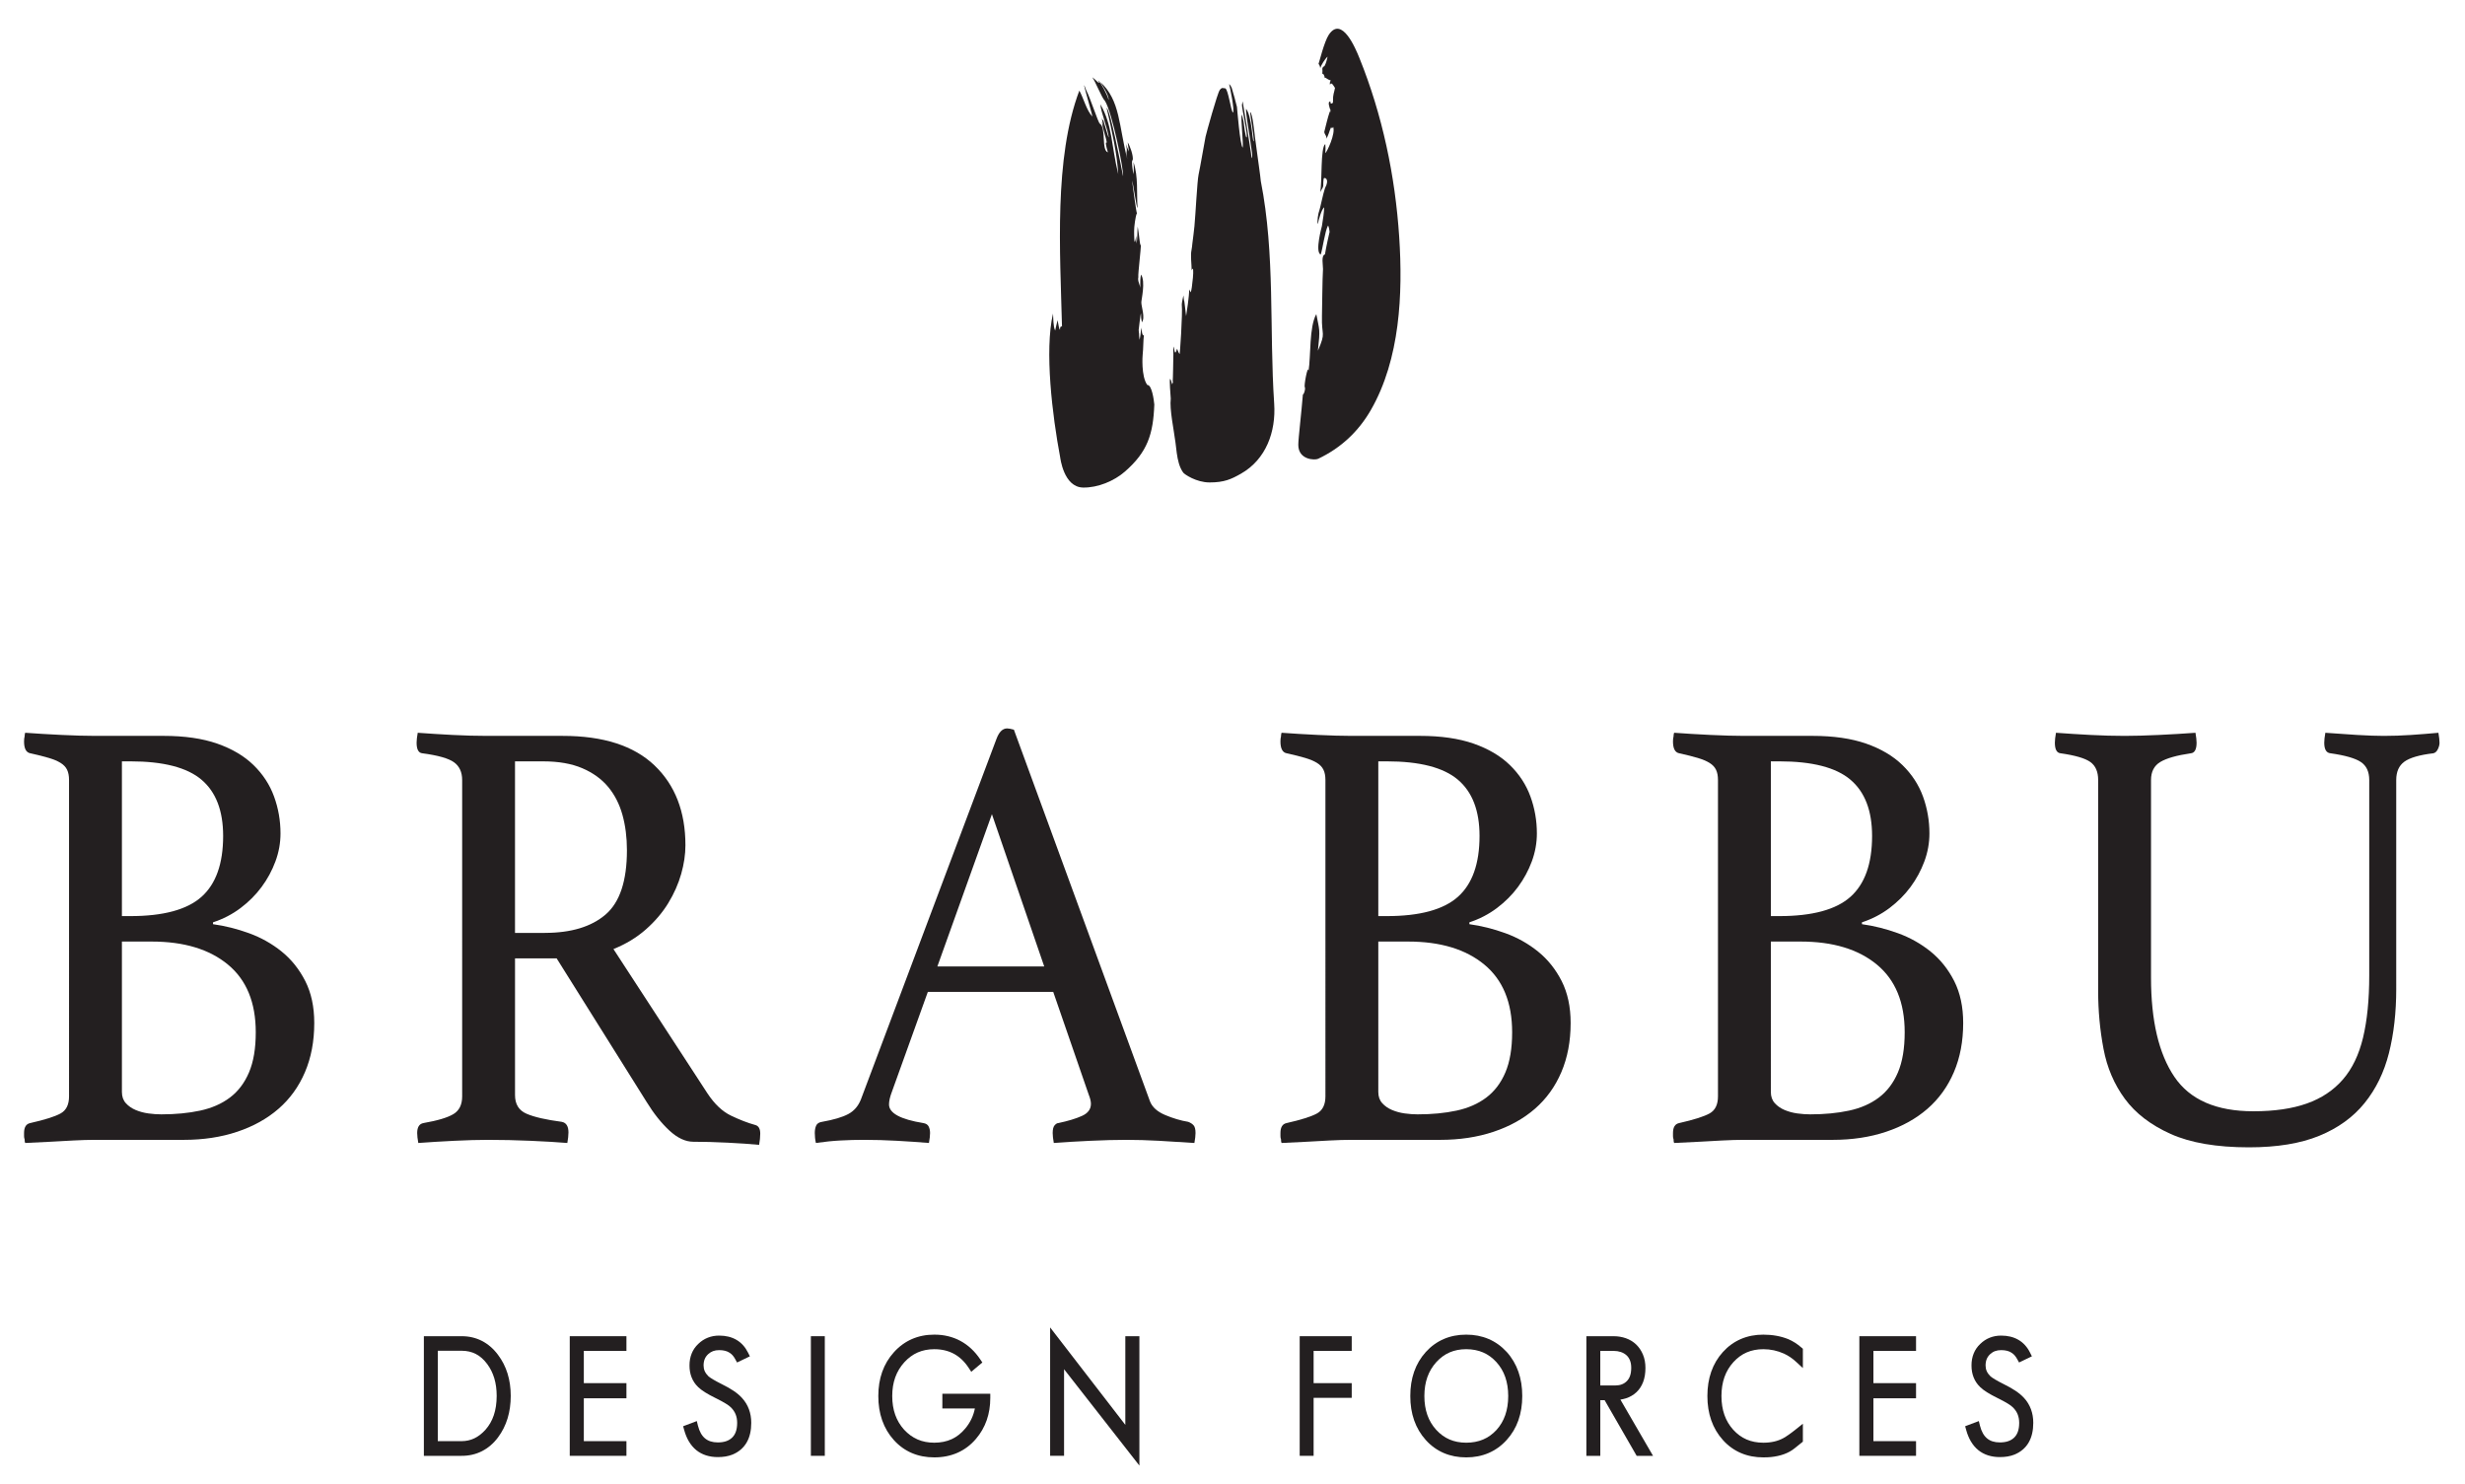 <?xml version="1.0" encoding="utf-8"?>
<!-- Generator: Adobe Illustrator 16.0.0, SVG Export Plug-In . SVG Version: 6.00 Build 0)  -->
<!DOCTYPE svg PUBLIC "-//W3C//DTD SVG 1.1//EN" "http://www.w3.org/Graphics/SVG/1.1/DTD/svg11.dtd">
<svg version="1.1" id="Layer_1" xmlns="http://www.w3.org/2000/svg" xmlns:xlink="http://www.w3.org/1999/xlink" x="0px" y="0px"
	 width="234.381px" height="141.08px" viewBox="-2.287 -1.457 234.381 141.08"
	 enable-background="new -2.287 -1.457 234.381 141.08" xml:space="preserve">
<g>
	<g>
		<path fill="#231F20" d="M123.085,4.617c0.097,0.117,0.15,0.251,0.16,0.403c0.128-0.363,0.413-0.795,0.672-1.078
			c0.082-0.088-0.226,1.063-0.354,0.918c-0.21,0.232-0.06,0.217-0.121,0.732c0.078-0.163,0.244,0.237,0.235,0.389
			c0.048-0.153,0.147,0.086,0.57,0.213c-0.089,0.126-0.111,0.266-0.067,0.42c0.131-0.444,0.459,0.353,0.472,0.27
			c-0.082,0.491-0.207,0.609-0.193,1.279c0.051,0.304-0.35,0.273-0.226,0.054c-0.362-0.114-0.056,0.684-0.048,0.717
			c0.063-0.084,0.02,0.515-0.021,0.182c-0.25,0.752-0.341,1.221-0.509,1.866c-0.128,0.269,0.325,0.53,0.13,0.793
			c0.267-0.36,0.277-0.679,0.505-1.165c0.036,0.187,0.095,0.184,0.179-0.013c0.264,0.623-0.588,2.416-0.743,2.507
			c0.033-0.289,0.031-0.578-0.001-0.865c-0.479,0.337-0.278,3.618-0.486,4.571c0.458-0.733,0.216-0.49,0.338-1.303
			c0.106-0.131,0.591,0.059,0.12,0.927c-0.181,0.515-0.464,1.947-0.54,2.132c-0.088,0.181-0.239,1.042-0.136,1.287
			c0.038-0.327,0.36-1.443,0.603-1.598c-0.026,0.531-0.102,1.072-0.217,1.77c0.01-0.023-0.699,2.493-0.116,2.718
			c0.187-0.53,0.389-2.169,0.691-2.753c0.07,0.031,0.161,0.528,0.154,0.595c-0.274,1.165-0.483,2.256-0.416,2.135
			c-0.417,0.081-0.202,1.052-0.211,1.402c-0.063,0.945-0.08,3.718-0.1,4.49c-0.052,1.941,0.409,1.438-0.384,3.275
			c0.232-2.111,0.148-1.898-0.153-3.477c-0.689,1.209-0.51,4.01-0.737,5.388c-0.065-0.676-0.474,1.519-0.351,1.56
			c0.077,0.271-0.133,0.734-0.188,0.691c-0.136,1.703-0.44,4.228-0.436,4.785c-0.005,1.433,1.56,1.483,1.881,1.332
			c2.155-1.021,3.83-2.575,5.023-4.649c2.774-4.831,3.046-11.04,2.689-16.461c-0.383-5.804-1.599-11.589-3.777-16.984
			c-0.374-0.929-1.679-4.061-2.91-2.235C123.615,2.509,123.132,4.545,123.085,4.617"/>
		<path fill="#231F20" d="M107.469,37.002c-0.038-0.404-0.23-1.886-0.666-1.857c-0.607-0.823-0.447-2.865-0.443-2.846
			c0.076-0.723,0.048-1.281,0.12-1.907c-0.141,0.195-0.27-0.532-0.187-0.749c-0.162,0.425-0.051,0.321-0.219,1.216
			c-0.045-0.222-0.064-0.448-0.058-0.675c-0.026,0.111-0.016-0.343-0.04-0.208c0.025-0.184,0.17-1.578,0.229-1.639
			c-0.008,0.285,0.02,0.566,0.082,0.845c0.34-0.408-0.051-1.484-0.051-1.869c-0.026-0.185,0.435-2.017-0.033-2.664
			c-0.074,0.422-0.075,0.533-0.075,1.321c0.007-0.343-0.271-0.683-0.178-1.067c-0.042-0.358,0.259-2.654,0.241-3.146
			c-0.078,0.435-0.129-0.726-0.3-1.672c-0.055,0.421,0.001,1.147-0.119,1.604c0.002-0.244-0.005-0.485-0.021-0.727
			c-0.222,1.437-0.197-0.255-0.201-0.478c-0.005-0.32,0.122-1.428,0.269-1.668c-0.055,0.029-0.384-2.502-0.465-3.104
			c0.137,0.356,0.407,2.598,0.522,2.598c-0.1-1.365,0.085-2.989-0.388-4.354c0.039,0.387,0.037,0.774-0.007,1.161
			c0,0.011-0.253-1.391-0.058-1.359c0.058-0.439-0.262-1.328-0.482-1.681c0.051,0.28,0.058,0.585,0.116,0.872
			c-0.109-0.239-0.207-0.483-0.292-0.732c0.223,0.975-0.068,0.479,0.14,1.458c-0.819-3.113-0.653-5.576-2.562-7.325
			c0.154,0.261,0.854,1.307,0.773,1.69c-0.088-0.449-0.742-1.678-0.994-1.859c0.361,0.656-0.327-0.178-0.553-0.284
			c0.219,0.218,0.918,1.978,1.193,2.221c0.703,1.047,1.838,6.756,1.734,7.171c-0.261-1.325-1.211-6.244-1.566-6.505
			c0.533,2.271,1.006,4.478,1.109,6.318c-0.669-2.733-0.539-4.631-1.695-6.638c0,0.609,0.764,2.517,0.79,3.15
			c-0.046,0.03-0.491-1.622-0.548-1.732c0,0.188-0.047,0.117-0.139-0.213c0.041,0.293,0.117,0.579,0.229,0.854
			c-0.082-0.134-0.137-0.278-0.166-0.433c-0.088,0.4,0.655,2.298,0.361,1.994c-0.045,0.183,0.142,0.79,0.184,0.944
			c-0.645-0.203-0.139-2.339-0.772-2.733c-0.151-0.094-0.958-2.586-1.281-3.151c-0.669-1.853,0.516,2.065,0.581,2.482
			c-0.554-0.563-0.854-1.789-1.244-2.468c-2.426,6.441-1.826,15.336-1.648,22.421c-0.016-0.002-0.217-0.041-0.184,0.308
			c-0.1-0.005-0.135-0.422-0.236-0.902c-0.098,0.327-0.199,0.888-0.23,0.985c-0.195-0.366-0.17-1.21-0.205-1.614
			c-0.818,3.522-0.064,9.705,0.677,13.642c0.016,0.053,0.319,2.867,2.185,2.901c1.387,0.025,2.938-0.613,3.976-1.519
			C106.815,41.511,107.364,39.851,107.469,37.002"/>
		<path fill="#231F20" d="M118.868,36.933c-0.472-7.051,0.104-14.194-1.273-21.167c-0.046-0.533-0.278-2.1-0.342-2.612
			c-0.063-0.531-0.14-1.06-0.214-1.59c-0.03-0.221-0.232-2.354-0.46-2.354c-0.031,0.012,0.429,2.679,0.332,2.769
			c-0.106,0.099-0.182-2.495-0.726-3.095c0,0.277,0.107,1.099,0.129,1.213c0.091,0.468,0.396,2.629,0.44,2.939
			c0.034,0.24,0.011,0.705-0.021,0.504c-0.023-0.005-0.056-0.219-0.075-0.465c-0.019-0.225-0.677-4.314-0.79-4.896
			c-0.043,0.246-0.083,0.394-0.063,0.348c-0.017,0.354,0.599,2.976,0.434,3.088c-0.107,0.006-0.271-1.395-0.283-1.509
			c-0.023-0.174-0.171-0.672-0.171-0.669c-0.127,0.225,0.171,2.816,0.09,3.147c-0.255-0.178-0.536-3.813-0.549-3.879
			c-0.038-0.2-0.405-1.543-0.507-1.833c0.032,0.081-0.166-0.35-0.237-0.311c0.075,0.197,0.556,2.564,0.358,2.69
			c-0.205-0.247-0.438-2.168-0.719-2.307c-0.219,0.002-0.305-0.14-0.528,0.154c-0.226,0.293-1.293,4.154-1.352,4.445
			c-0.097,0.484-0.508,2.892-0.663,3.601c-0.132,0.599-0.29,3.834-0.394,4.904c-0.054,0.537-0.124,1.073-0.193,1.608
			c-0.028,0.222-0.037,0.447-0.086,0.665c-0.112,0.501,0.014,1.351,0.014,1.928c0.346-0.847-0.006,2.091-0.064,1.963
			c-0.015,0.175-0.021,0.177-0.174-0.161c0.023,0.587-0.258,2.364-0.291,2.544c-0.032-0.208-0.112-1.065-0.17-1.43
			c-0.007,0.119-0.081-0.406-0.081-0.535c-0.044,0.133-0.167,0.782-0.158,0.86c0.091,0.88-0.185,4.916-0.212,4.7
			c0.004-0.01-0.029,0.016-0.057-0.09c-0.01,0.049-0.181-0.401-0.175-0.403c-0.061,0.209-0.144,0.415-0.186,0.351
			c-0.006,0.13-0.114-0.339-0.141-0.56c-0.083,0.281-0.006,0.858-0.032,0.86c0.002-0.001-0.037,2.466-0.059,2.366
			c-0.008-0.014,0.031,0.446,0.003,0.073c0.075,0.114-0.077,0.211-0.038,0.341c-0.094-0.219-0.102-0.443-0.209-0.57
			c-0.088,0.089,0.03,1.487,0.058,1.884c-0.125,1.012,0.291,2.948,0.449,4.177c0.087,0.664,0.132,1.34,0.325,1.985
			c0.092,0.309,0.221,0.611,0.41,0.873c0.116,0.163,1.246,0.936,2.508,0.936c1.396,0,2.064-0.31,2.984-0.834
			C118.101,42.221,119.042,39.579,118.868,36.933"/>
	</g>
	<g>
		<g>
			<path fill="#231F20" d="M17.968,86.414c1.141,0.158,2.281,0.443,3.422,0.857s2.175,0.994,3.102,1.743
				c0.927,0.748,1.675,1.685,2.247,2.807c0.57,1.123,0.855,2.452,0.855,3.988c0,1.735-0.294,3.291-0.882,4.668
				c-0.589,1.381-1.426,2.542-2.514,3.487c-1.087,0.945-2.398,1.675-3.93,2.186c-1.534,0.514-3.226,0.769-5.079,0.769H6.739
				c-0.607,0-1.293,0.02-2.06,0.06c-0.767,0.039-1.489,0.078-2.165,0.119c-0.786,0.038-1.587,0.078-2.408,0.118
				c-0.035-0.08-0.053-0.198-0.053-0.356C0.018,106.781,0,106.683,0,106.564s0-0.216,0-0.295c0-0.553,0.195-0.866,0.588-0.946
				c1.391-0.314,2.353-0.62,2.887-0.915c0.535-0.295,0.803-0.837,0.803-1.625V72.705c0-0.395-0.062-0.72-0.187-0.977
				c-0.125-0.256-0.331-0.472-0.616-0.649c-0.285-0.178-0.66-0.334-1.122-0.473c-0.464-0.139-1.052-0.287-1.765-0.443
				C0.196,70.085,0,69.711,0,69.04c0-0.196,0.018-0.355,0.053-0.473c0-0.119,0.018-0.236,0.053-0.354
				c1.07,0.078,2.22,0.148,3.45,0.207c1.229,0.059,2.272,0.089,3.128,0.089h6.578c1.996,0,3.698,0.246,5.106,0.737
				c1.409,0.493,2.558,1.173,3.449,2.039c0.891,0.868,1.542,1.862,1.951,2.984c0.41,1.124,0.616,2.296,0.616,3.517
				c0,0.906-0.16,1.793-0.482,2.659c-0.32,0.867-0.757,1.675-1.31,2.423c-0.553,0.75-1.222,1.419-2.005,2.011
				c-0.784,0.59-1.657,1.043-2.62,1.358V86.414z M10.107,85.646c3.136,0,5.391-0.61,6.764-1.832
				c1.372-1.222,2.059-3.151,2.059-5.792c0-2.401-0.687-4.185-2.059-5.346c-1.373-1.163-3.628-1.745-6.764-1.745H9.305v14.715
				H10.107z M9.305,102.368c0,0.435,0.124,0.79,0.374,1.064c0.249,0.276,0.562,0.493,0.937,0.65
				c0.373,0.157,0.775,0.266,1.204,0.325c0.426,0.059,0.836,0.088,1.229,0.088c1.354,0,2.584-0.116,3.689-0.354
				s2.05-0.649,2.835-1.241c0.784-0.591,1.39-1.389,1.817-2.394c0.428-1.005,0.642-2.275,0.642-3.813
				c0-2.836-0.882-4.982-2.647-6.439c-1.765-1.459-4.18-2.188-7.246-2.188H9.305V102.368z"/>
			<path fill="#231F20" d="M50.641,89.664h-3.958v13c0,0.867,0.366,1.459,1.097,1.773c0.73,0.316,1.845,0.571,3.342,0.768
				c0.428,0.081,0.642,0.414,0.642,1.006c0,0.275-0.036,0.61-0.107,1.005c-0.962-0.08-2.13-0.147-3.503-0.208
				c-1.372-0.059-2.718-0.089-4.036-0.089c-0.928,0-1.998,0.03-3.209,0.089c-1.212,0.061-2.354,0.128-3.423,0.208
				c-0.072-0.395-0.106-0.709-0.106-0.946c0-0.553,0.195-0.866,0.587-0.946c1.354-0.235,2.308-0.521,2.861-0.856
				c0.553-0.334,0.829-0.896,0.829-1.684V72.705c0-0.749-0.259-1.312-0.775-1.685c-0.518-0.374-1.524-0.66-3.022-0.857
				c-0.356-0.039-0.535-0.375-0.535-1.004c0-0.236,0.035-0.551,0.107-0.945c1.069,0.078,2.174,0.148,3.316,0.207
				c1.141,0.059,2.227,0.089,3.261,0.089h7.219c3.851,0,6.755,0.936,8.717,2.807c1.96,1.871,2.941,4.402,2.941,7.594
				c0,0.866-0.133,1.772-0.401,2.719c-0.268,0.945-0.677,1.87-1.229,2.776c-0.553,0.907-1.267,1.744-2.139,2.512
				c-0.875,0.77-1.899,1.389-3.075,1.861l8.931,13.71c0.677,1.025,1.425,1.735,2.246,2.127c0.819,0.395,1.585,0.69,2.299,0.888
				c0.321,0.08,0.482,0.354,0.482,0.827c0,0.315-0.036,0.67-0.108,1.063c-0.82-0.08-1.818-0.147-2.994-0.207
				c-1.177-0.059-2.266-0.088-3.263-0.088c-0.749,0-1.506-0.355-2.273-1.064c-0.766-0.71-1.488-1.614-2.166-2.719L50.641,89.664z
				 M49.517,87.241c2.495,0,4.42-0.581,5.775-1.743c1.354-1.162,2.032-3.201,2.032-6.116c0-1.221-0.143-2.344-0.428-3.368
				c-0.286-1.023-0.74-1.911-1.364-2.66c-0.624-0.748-1.444-1.339-2.459-1.773c-1.017-0.433-2.256-0.649-3.717-0.649h-2.674v16.311
				H49.517z"/>
			<path fill="#231F20" d="M97.859,92.854H85.934l-3.423,9.514c-0.179,0.474-0.268,0.868-0.268,1.184
				c0,0.828,1.087,1.419,3.261,1.771c0.25,0.041,0.42,0.147,0.51,0.326c0.088,0.178,0.133,0.384,0.133,0.62
				c0,0.237-0.035,0.552-0.107,0.946c-0.962-0.08-1.979-0.147-3.047-0.208c-1.069-0.059-2.122-0.089-3.156-0.089
				c-0.713,0-1.443,0.02-2.192,0.06c-0.749,0.039-1.533,0.119-2.353,0.237c-0.072-0.315-0.106-0.631-0.106-0.946
				c0-0.275,0.043-0.512,0.132-0.709c0.089-0.196,0.276-0.314,0.562-0.355c1.105-0.196,1.934-0.442,2.487-0.738
				c0.553-0.295,0.953-0.758,1.203-1.389l12.888-34.274c0.248-0.669,0.588-1.004,1.016-1.004c0.143,0,0.356,0.04,0.643,0.119
				l12.94,35.338c0.214,0.552,0.695,0.984,1.444,1.3c0.748,0.316,1.479,0.532,2.191,0.649c0.215,0.081,0.383,0.188,0.508,0.326
				s0.188,0.383,0.188,0.738c0,0.237-0.035,0.552-0.107,0.946c-1.141-0.08-2.264-0.147-3.368-0.208
				c-1.104-0.059-2.139-0.089-3.101-0.089c-1,0-2.141,0.03-3.424,0.089c-1.282,0.061-2.441,0.128-3.476,0.208
				c-0.071-0.395-0.106-0.709-0.106-0.946c0-0.355,0.063-0.601,0.187-0.738s0.24-0.208,0.348-0.208
				c0.927-0.196,1.675-0.422,2.246-0.68c0.57-0.255,0.856-0.639,0.856-1.15c0-0.237-0.072-0.532-0.215-0.888L97.859,92.854z
				 M97.002,90.433l-4.974-14.478l-5.187,14.478H97.002z"/>
			<path fill="#231F20" d="M137.43,86.414c1.14,0.158,2.281,0.443,3.422,0.857s2.175,0.994,3.102,1.743
				c0.927,0.748,1.676,1.685,2.247,2.807c0.568,1.123,0.854,2.452,0.854,3.988c0,1.735-0.294,3.291-0.882,4.668
				c-0.589,1.381-1.426,2.542-2.513,3.487c-1.088,0.945-2.398,1.675-3.932,2.186c-1.533,0.514-3.226,0.769-5.08,0.769H126.2
				c-0.607,0-1.294,0.02-2.059,0.06c-0.769,0.039-1.49,0.078-2.166,0.119c-0.784,0.038-1.588,0.078-2.407,0.118
				c-0.036-0.08-0.054-0.198-0.054-0.356c-0.035-0.078-0.052-0.177-0.052-0.295s0-0.216,0-0.295c0-0.553,0.195-0.866,0.587-0.946
				c1.392-0.314,2.354-0.62,2.889-0.915c0.534-0.295,0.801-0.837,0.801-1.625V72.705c0-0.395-0.062-0.72-0.187-0.977
				c-0.125-0.256-0.329-0.472-0.614-0.649c-0.287-0.178-0.661-0.334-1.123-0.473c-0.464-0.139-1.053-0.287-1.766-0.443
				c-0.392-0.078-0.587-0.452-0.587-1.123c0-0.196,0.017-0.355,0.052-0.473c0-0.119,0.018-0.236,0.054-0.354
				c1.069,0.078,2.221,0.148,3.449,0.207c1.229,0.059,2.272,0.089,3.128,0.089h6.579c1.996,0,3.696,0.246,5.105,0.737
				c1.409,0.493,2.559,1.173,3.449,2.039c0.891,0.868,1.542,1.862,1.952,2.984c0.41,1.124,0.615,2.296,0.615,3.517
				c0,0.906-0.161,1.793-0.481,2.659c-0.321,0.867-0.759,1.675-1.31,2.423c-0.554,0.75-1.223,1.419-2.006,2.011
				c-0.785,0.59-1.658,1.043-2.62,1.358V86.414z M129.57,85.646c3.137,0,5.391-0.61,6.764-1.832
				c1.372-1.222,2.059-3.151,2.059-5.792c0-2.401-0.687-4.185-2.059-5.346c-1.373-1.163-3.627-1.745-6.764-1.745h-0.803v14.715
				H129.57z M128.767,102.368c0,0.435,0.125,0.79,0.375,1.064c0.248,0.276,0.561,0.493,0.936,0.65
				c0.374,0.157,0.774,0.266,1.202,0.325c0.429,0.059,0.837,0.088,1.231,0.088c1.354,0,2.583-0.116,3.689-0.354
				c1.104-0.237,2.05-0.649,2.834-1.241c0.784-0.591,1.39-1.389,1.817-2.394s0.642-2.275,0.642-3.813
				c0-2.836-0.882-4.982-2.647-6.439c-1.765-1.459-4.179-2.188-7.245-2.188h-2.834V102.368z"/>
			<path fill="#231F20" d="M174.756,86.414c1.139,0.158,2.28,0.443,3.421,0.857s2.175,0.994,3.103,1.743
				c0.926,0.748,1.675,1.685,2.246,2.807c0.568,1.123,0.854,2.452,0.854,3.988c0,1.735-0.294,3.291-0.882,4.668
				c-0.589,1.381-1.427,2.542-2.513,3.487c-1.088,0.945-2.398,1.675-3.932,2.186c-1.532,0.514-3.227,0.769-5.08,0.769h-8.448
				c-0.607,0-1.293,0.02-2.06,0.06c-0.767,0.039-1.489,0.078-2.165,0.119c-0.784,0.038-1.586,0.078-2.406,0.118
				c-0.037-0.08-0.054-0.198-0.054-0.356c-0.036-0.078-0.053-0.177-0.053-0.295s0-0.216,0-0.295c0-0.553,0.195-0.866,0.587-0.946
				c1.392-0.314,2.354-0.62,2.889-0.915s0.801-0.837,0.801-1.625V72.705c0-0.395-0.062-0.72-0.187-0.977
				c-0.125-0.256-0.33-0.472-0.614-0.649c-0.287-0.178-0.66-0.334-1.124-0.473c-0.463-0.139-1.052-0.287-1.765-0.443
				c-0.392-0.078-0.587-0.452-0.587-1.123c0-0.196,0.017-0.355,0.053-0.473c0-0.119,0.017-0.236,0.054-0.354
				c1.068,0.078,2.22,0.148,3.448,0.207c1.231,0.059,2.272,0.089,3.129,0.089h6.577c1.997,0,3.698,0.246,5.107,0.737
				c1.408,0.493,2.558,1.173,3.448,2.039c0.891,0.868,1.543,1.862,1.953,2.984c0.409,1.124,0.614,2.296,0.614,3.517
				c0,0.906-0.16,1.793-0.481,2.659c-0.321,0.867-0.757,1.675-1.31,2.423c-0.553,0.75-1.223,1.419-2.005,2.011
				c-0.786,0.59-1.659,1.043-2.62,1.358V86.414z M166.894,85.646c3.138,0,5.393-0.61,6.765-1.832s2.059-3.151,2.059-5.792
				c0-2.401-0.687-4.185-2.059-5.346c-1.372-1.163-3.627-1.745-6.765-1.745h-0.802v14.715H166.894z M166.092,102.368
				c0,0.435,0.124,0.79,0.375,1.064c0.249,0.276,0.561,0.493,0.936,0.65s0.774,0.266,1.202,0.325
				c0.428,0.059,0.838,0.088,1.231,0.088c1.354,0,2.583-0.116,3.689-0.354c1.104-0.237,2.049-0.649,2.834-1.241
				c0.784-0.591,1.39-1.389,1.817-2.394s0.642-2.275,0.642-3.813c0-2.836-0.881-4.982-2.646-6.439
				c-1.765-1.459-4.18-2.188-7.246-2.188h-2.834V102.368z"/>
			<path fill="#231F20" d="M225.556,92.56c0,2.245-0.232,4.283-0.695,6.115c-0.465,1.833-1.239,3.42-2.326,4.758
				c-1.088,1.341-2.522,2.374-4.305,3.103c-1.783,0.729-4.01,1.094-6.686,1.094c-3.065,0-5.543-0.425-7.432-1.27
				c-1.891-0.848-3.343-1.961-4.359-3.34c-1.015-1.379-1.693-2.963-2.031-4.758c-0.339-1.791-0.508-3.614-0.508-5.465V72.705
				c0-0.789-0.25-1.36-0.749-1.715s-1.443-0.63-2.834-0.827c-0.356-0.039-0.534-0.375-0.534-1.004c0-0.236,0.035-0.551,0.106-0.945
				c1.068,0.078,2.166,0.148,3.289,0.207c1.123,0.059,2.199,0.089,3.236,0.089c0.925,0,2.012-0.03,3.261-0.089
				c1.247-0.059,2.407-0.128,3.477-0.207c0.07,0.394,0.106,0.709,0.106,0.945c0,0.629-0.18,0.965-0.535,1.004
				c-1.355,0.197-2.326,0.473-2.914,0.827c-0.589,0.354-0.883,0.926-0.883,1.715v18.791c0,4.099,0.739,7.239,2.22,9.426
				c1.479,2.187,3.983,3.279,7.513,3.279c1.995,0,3.69-0.246,5.08-0.738c1.392-0.492,2.531-1.251,3.423-2.275
				c0.891-1.023,1.532-2.354,1.925-3.988c0.391-1.635,0.588-3.595,0.588-5.881V72.705c0-0.789-0.267-1.36-0.802-1.715
				s-1.497-0.63-2.888-0.827c-0.393-0.039-0.588-0.375-0.588-1.004c0-0.236,0.035-0.551,0.105-0.945
				c1.035,0.078,2.042,0.148,3.022,0.207c0.98,0.059,1.826,0.089,2.54,0.089c0.855,0,1.721-0.03,2.595-0.089
				c0.872-0.059,1.736-0.128,2.593-0.207c0.069,0.394,0.106,0.709,0.106,0.945c0,0.197-0.054,0.404-0.16,0.62
				c-0.106,0.218-0.25,0.346-0.428,0.385c-1.319,0.156-2.237,0.424-2.754,0.798c-0.517,0.375-0.775,0.955-0.775,1.744V92.56z"/>
		</g>
		<g>
			<path fill="#231F20" d="M45.057,127.348c-0.86-1.153-2.056-1.767-3.454-1.759h-3.587v11.373h3.587
				c1.406,0.008,2.606-0.605,3.467-1.758l0-0.002c0.809-1.082,1.207-2.412,1.206-3.941c0.001-1.52-0.403-2.843-1.22-3.914
				L45.057,127.348z M43.872,134.482c-0.671,0.741-1.396,1.079-2.269,1.084h-2.262v-8.596h2.262c1.024,0.007,1.789,0.4,2.434,1.262
				L44.354,128l-0.316,0.233c0.595,0.805,0.9,1.796,0.901,3.027C44.936,132.646,44.573,133.695,43.872,134.482z"/>
			<polygon fill="#231F20" points="51.887,136.962 52.281,136.962 57.276,136.962 57.276,135.96 57.276,135.566 53.225,135.566 
				53.225,131.491 57.276,131.491 57.276,130.445 57.276,130.051 53.225,130.051 53.225,126.985 57.276,126.985 57.276,125.983 
				57.276,125.589 51.887,125.589 			"/>
			<polygon fill="#231F20" points="74.814,125.589 74.814,136.962 75.208,136.962 75.744,136.962 76.138,136.962 76.138,125.589 
				75.208,125.589 			"/>
			<polygon fill="#231F20" points="68.264,131.452 68.264,131.453 68.267,131.456 			"/>
			<path fill="#231F20" d="M67.456,130.776c-0.324-0.214-0.699-0.427-1.132-0.64l0.002,0.001c-0.65-0.324-1.084-0.59-1.25-0.738
				c-0.325-0.317-0.46-0.631-0.464-1.029c0.005-0.479,0.144-0.799,0.437-1.075l0.002-0.002c0.277-0.254,0.598-0.38,1.046-0.382
				c0.445,0,0.765,0.097,0.996,0.256l0.007,0.005l0.007,0.004c0.183,0.115,0.354,0.3,0.508,0.582l0.18,0.328l1.22-0.586
				l-0.179-0.358c-0.26-0.521-0.63-0.938-1.099-1.209c-0.47-0.274-1.024-0.403-1.641-0.403c-0.765-0.003-1.456,0.269-1.987,0.789
				c0,0,0,0-0.001,0.001c-0.001,0.002-0.003,0.003-0.005,0.004l0.001,0.001c-0.554,0.518-0.835,1.234-0.83,2.046
				c-0.005,0.809,0.269,1.523,0.813,2.042l-0.001,0.001c0.001,0.002,0.005,0.003,0.006,0.005c0,0.001,0,0.001,0,0.001
				c0.342,0.333,0.881,0.662,1.655,1.046c0.396,0.196,0.718,0.368,0.96,0.517c0.245,0.148,0.416,0.28,0.502,0.37l0,0.001
				l0.005,0.004c0.399,0.397,0.588,0.855,0.592,1.469c-0.003,0.675-0.177,1.11-0.482,1.405c-0.308,0.292-0.73,0.451-1.35,0.455
				c-0.538-0.002-0.923-0.136-1.224-0.384c-0.298-0.249-0.531-0.639-0.675-1.215l-0.106-0.431l-1.301,0.491l0.096,0.345
				c0.224,0.82,0.603,1.478,1.154,1.926s1.256,0.664,2.056,0.662c0.511,0,0.973-0.073,1.38-0.236l0.005-0.002
				c0.582-0.238,1.046-0.628,1.347-1.147c0.302-0.519,0.439-1.147,0.439-1.869c0.003-0.921-0.294-1.736-0.882-2.372
				C68.048,131.215,67.778,130.993,67.456,130.776z"/>
			<path fill="#231F20" d="M87.315,132.061v0.395h3.094c-0.137,0.695-0.43,1.324-0.91,1.902l-0.002,0.002
				c-0.758,0.912-1.701,1.348-2.955,1.354c-1.166-0.005-2.086-0.403-2.863-1.237c-0.75-0.834-1.127-1.874-1.129-3.201
				c0.002-1.316,0.383-2.358,1.146-3.206c0.769-0.841,1.681-1.241,2.847-1.247c0.719,0.001,1.336,0.15,1.875,0.44
				c0.538,0.293,1.004,0.731,1.403,1.338l0.243,0.37l1.055-0.883l-0.199-0.295c-1.035-1.546-2.547-2.361-4.377-2.353
				c-1.525-0.005-2.839,0.564-3.834,1.672c-0.992,1.093-1.486,2.507-1.482,4.163c-0.004,1.674,0.488,3.098,1.482,4.192
				c0.98,1.09,2.295,1.646,3.834,1.642c1.611,0.006,2.973-0.59,3.961-1.753c0.914-1.061,1.371-2.385,1.369-3.903v-0.394h-4.557
				V132.061z"/>
			<polygon fill="#231F20" points="104.713,125.589 104.713,134.018 97.563,124.754 97.563,136.962 98.494,136.962 98.888,136.962 
				98.888,128.728 106.051,137.89 106.051,125.589 105.108,125.589 			"/>
			<polygon fill="#231F20" points="121.293,136.962 122.223,136.962 122.616,136.962 122.616,131.448 126.24,131.448 
				126.24,130.445 126.24,130.051 122.616,130.051 122.616,126.985 126.24,126.985 126.24,125.983 126.24,125.589 121.293,125.589 
							"/>
			<path fill="#231F20" d="M140.974,127.083l-0.003-0.003c-0.997-1.087-2.313-1.645-3.846-1.64c-1.539-0.005-2.858,0.56-3.846,1.655
				c-0.985,1.087-1.474,2.506-1.47,4.18c-0.004,1.674,0.488,3.098,1.481,4.192c0.982,1.09,2.297,1.646,3.834,1.642
				c1.54,0.005,2.859-0.558,3.849-1.655l-0.001,0.001c0.993-1.087,1.485-2.506,1.483-4.18
				C142.458,129.601,141.966,128.178,140.974,127.083z M140.002,134.505c-0.755,0.812-1.679,1.204-2.877,1.209
				c-1.186-0.006-2.103-0.404-2.86-1.233c-0.74-0.822-1.116-1.865-1.118-3.205c0.003-1.339,0.382-2.386,1.133-3.22
				c0.757-0.83,1.67-1.228,2.846-1.233c1.196,0.006,2.117,0.405,2.875,1.233c0.74,0.822,1.116,1.87,1.119,3.22
				C141.116,132.635,140.741,133.686,140.002,134.505z"/>
			<path fill="#231F20" d="M152.311,131.495c0.372-0.119,0.704-0.311,0.984-0.566c0.285-0.262,0.503-0.595,0.651-0.979
				c0.15-0.394,0.221-0.842,0.221-1.342c0-0.468-0.077-0.898-0.24-1.282c-0.155-0.367-0.372-0.69-0.646-0.953
				c-0.274-0.262-0.604-0.46-0.972-0.591c-0.366-0.128-0.752-0.192-1.151-0.192h-2.607v11.373h0.931h0.394v-5.293h0.411l3.046,5.293
				h0.228h0.645h0.684l-3.103-5.346C151.965,131.588,152.141,131.549,152.311,131.495z M149.874,130.273v-3.288h1.271
				c0.248,0,0.47,0.036,0.681,0.105c0.204,0.068,0.376,0.167,0.521,0.294c0.14,0.121,0.252,0.275,0.339,0.479v0.002
				c0.082,0.19,0.13,0.431,0.13,0.727c-0.002,0.607-0.154,0.999-0.416,1.263c-0.277,0.276-0.615,0.414-1.108,0.418H149.874z"/>
			<path fill="#231F20" d="M167.758,125.873l-0.007-0.003l-0.001-0.001c-0.715-0.288-1.509-0.429-2.374-0.429
				c-1.54-0.005-2.859,0.56-3.847,1.655c-0.986,1.087-1.473,2.506-1.471,4.18c-0.002,1.674,0.491,3.098,1.483,4.192
				c0.98,1.09,2.295,1.646,3.834,1.642c0.13,0,0.257-0.002,0.381-0.008l-0.003,0.001c0.124-0.006,0.239-0.015,0.343-0.024h0.004
				c0.911-0.095,1.668-0.36,2.245-0.827l0.792-0.637v-0.884v-0.82l-0.641,0.511c-0.505,0.407-0.921,0.696-1.229,0.865
				c-0.523,0.281-1.148,0.428-1.893,0.428c-1.187-0.006-2.103-0.404-2.86-1.233c-0.741-0.822-1.116-1.865-1.119-3.205
				c0.003-1.339,0.382-2.386,1.133-3.22c0.758-0.83,1.671-1.228,2.847-1.233c0.688,0,1.341,0.141,1.972,0.424
				c0.407,0.19,0.782,0.443,1.129,0.762l0.661,0.608v-1.836l-0.139-0.117C168.608,126.323,168.193,126.059,167.758,125.873z"/>
			<polygon fill="#231F20" points="174.507,136.962 174.903,136.962 179.897,136.962 179.897,135.96 179.897,135.566 
				175.844,135.566 175.844,131.491 179.897,131.491 179.897,130.445 179.897,130.051 175.844,130.051 175.844,126.985 
				179.897,126.985 179.897,125.983 179.897,125.589 174.507,125.589 			"/>
			<path fill="#231F20" d="M190.161,131.452l0.002,0.004c-0.216-0.239-0.487-0.462-0.811-0.68c-0.323-0.214-0.699-0.427-1.132-0.64
				l0.002,0.001c-0.648-0.323-1.08-0.587-1.248-0.736c-0.325-0.318-0.461-0.632-0.465-1.031c0.005-0.479,0.144-0.799,0.436-1.075
				l0.002-0.002c0.277-0.255,0.599-0.38,1.046-0.382c0.445,0,0.767,0.097,0.997,0.256l0.006,0.005l0.007,0.004
				c0.183,0.115,0.354,0.3,0.509,0.582l0.18,0.328l1.222-0.586l-0.18-0.358c-0.259-0.521-0.631-0.938-1.101-1.209
				c-0.468-0.274-1.022-0.403-1.64-0.403c-0.766-0.003-1.455,0.269-1.986,0.789h-0.001c0,0,0,0.002-0.002,0.004
				c-0.001,0-0.003,0.001-0.004,0.001h0.001c-0.554,0.519-0.835,1.235-0.83,2.047c-0.004,0.809,0.271,1.524,0.814,2.042
				l-0.001,0.001c0.002,0.002,0.004,0.003,0.006,0.005c0,0.001,0,0.001,0,0.001c0.341,0.333,0.879,0.662,1.653,1.046
				c0.397,0.196,0.719,0.368,0.963,0.518c0.242,0.147,0.413,0.278,0.501,0.37l0.005,0.004c0.399,0.397,0.589,0.855,0.593,1.469
				c-0.002,0.675-0.177,1.11-0.482,1.405c-0.308,0.292-0.729,0.451-1.351,0.455c-0.537-0.002-0.924-0.136-1.223-0.384
				c-0.299-0.249-0.53-0.639-0.675-1.215l-0.106-0.431l-1.301,0.491l0.095,0.345c0.224,0.82,0.603,1.478,1.154,1.926
				c0.55,0.448,1.257,0.664,2.056,0.662c0.512,0,0.973-0.073,1.381-0.236l0.004-0.002c0.582-0.238,1.048-0.628,1.348-1.147
				c0.301-0.519,0.439-1.147,0.439-1.869C191.047,132.904,190.749,132.088,190.161,131.452z"/>
		</g>
	</g>
</g>
</svg>
